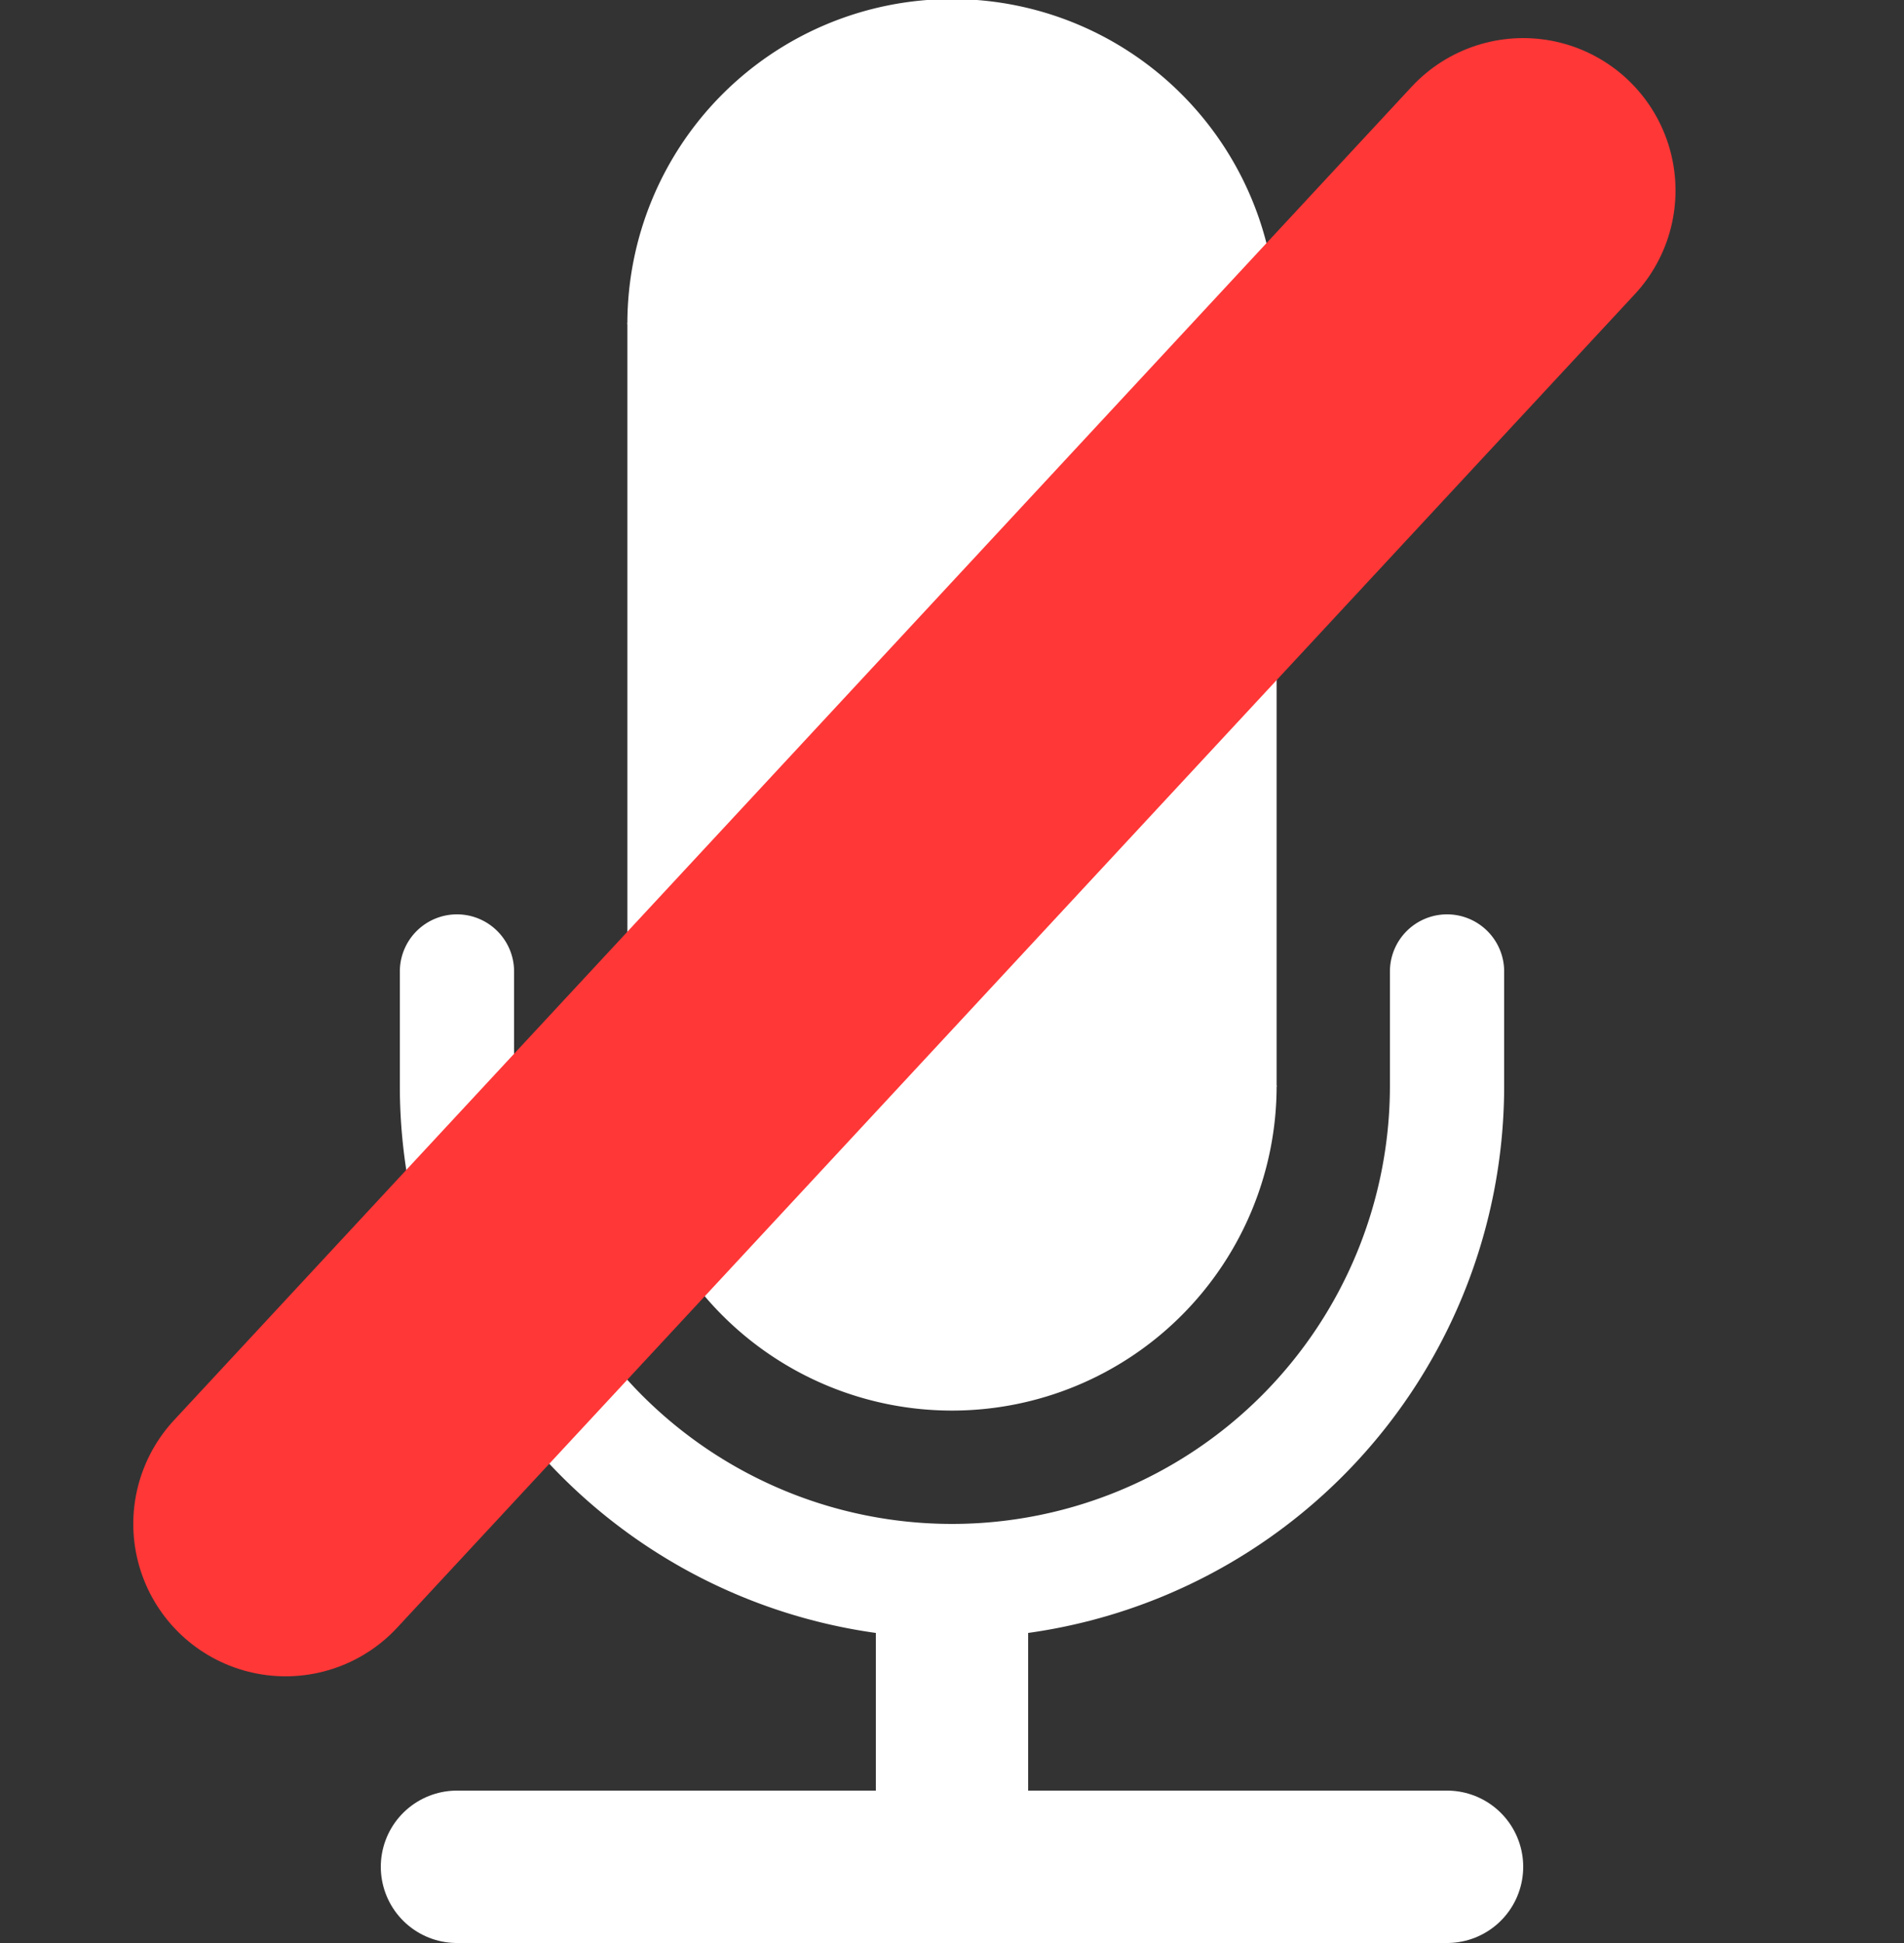 <?xml version="1.0" encoding="iso-8859-1"?>
<!DOCTYPE svg PUBLIC "-//W3C//DTD SVG 1.1//EN" "http://www.w3.org/Graphics/SVG/1.1/DTD/svg11.dtd">
<svg version="1.1" id="Capa_1" xmlns="http://www.w3.org/2000/svg" xmlns:xlink="http://www.w3.org/1999/xlink" x="0px" y="0px" width="100px" height="102px" viewBox="0 0 100 102" style="enable-background:new 0 0 100 102;" xml:space="preserve">

   <rect x="0" y="0" width="100" height="102" fill="#333333" stroke="none"/>

   <path d="M 33 17 A 17 17 0 0 1 67 17" style="stroke-linecap:round;stroke-width:0.1;fill:rgb(255,255,255);stroke:rgb(255,255,255);fill-opacity:100" />
   <rect x="33" y="17" width="34" height="40" style="fill:rgb(255,255,255);stroke-width:0.1;stroke:rgb(255,255,255)" />
   <path d="M 33 57 A 17 17 0 0 0 67 57" style="stroke-linecap:round;stroke-width:0.1;fill:rgb(255,255,255);stroke:rgb(255,255,255);fill-opacity:100" />
   <path d="M 24 51 L 24 57 A 26 26 0 0 0 76 57 L 76 51" style="stroke-linecap:round;stroke-width:6;stroke:rgb(255,255,255);fill-opacity:0" />
   <line x1="50" y1="86" x2="50" y2="98" style="stroke-linecap:square;stroke-width:8;stroke:rgb(255,255,255)" />
   <line x1="24" y1="98" x2="76" y2="98" style="stroke-linecap:round;stroke-width:8;stroke:rgb(255,255,255)" />
   <line x1="15" y1="80" x2="80" y2="10" style="stroke-linecap:round;stroke-width:16;stroke:rgb(255,55,55)" />
</svg>
